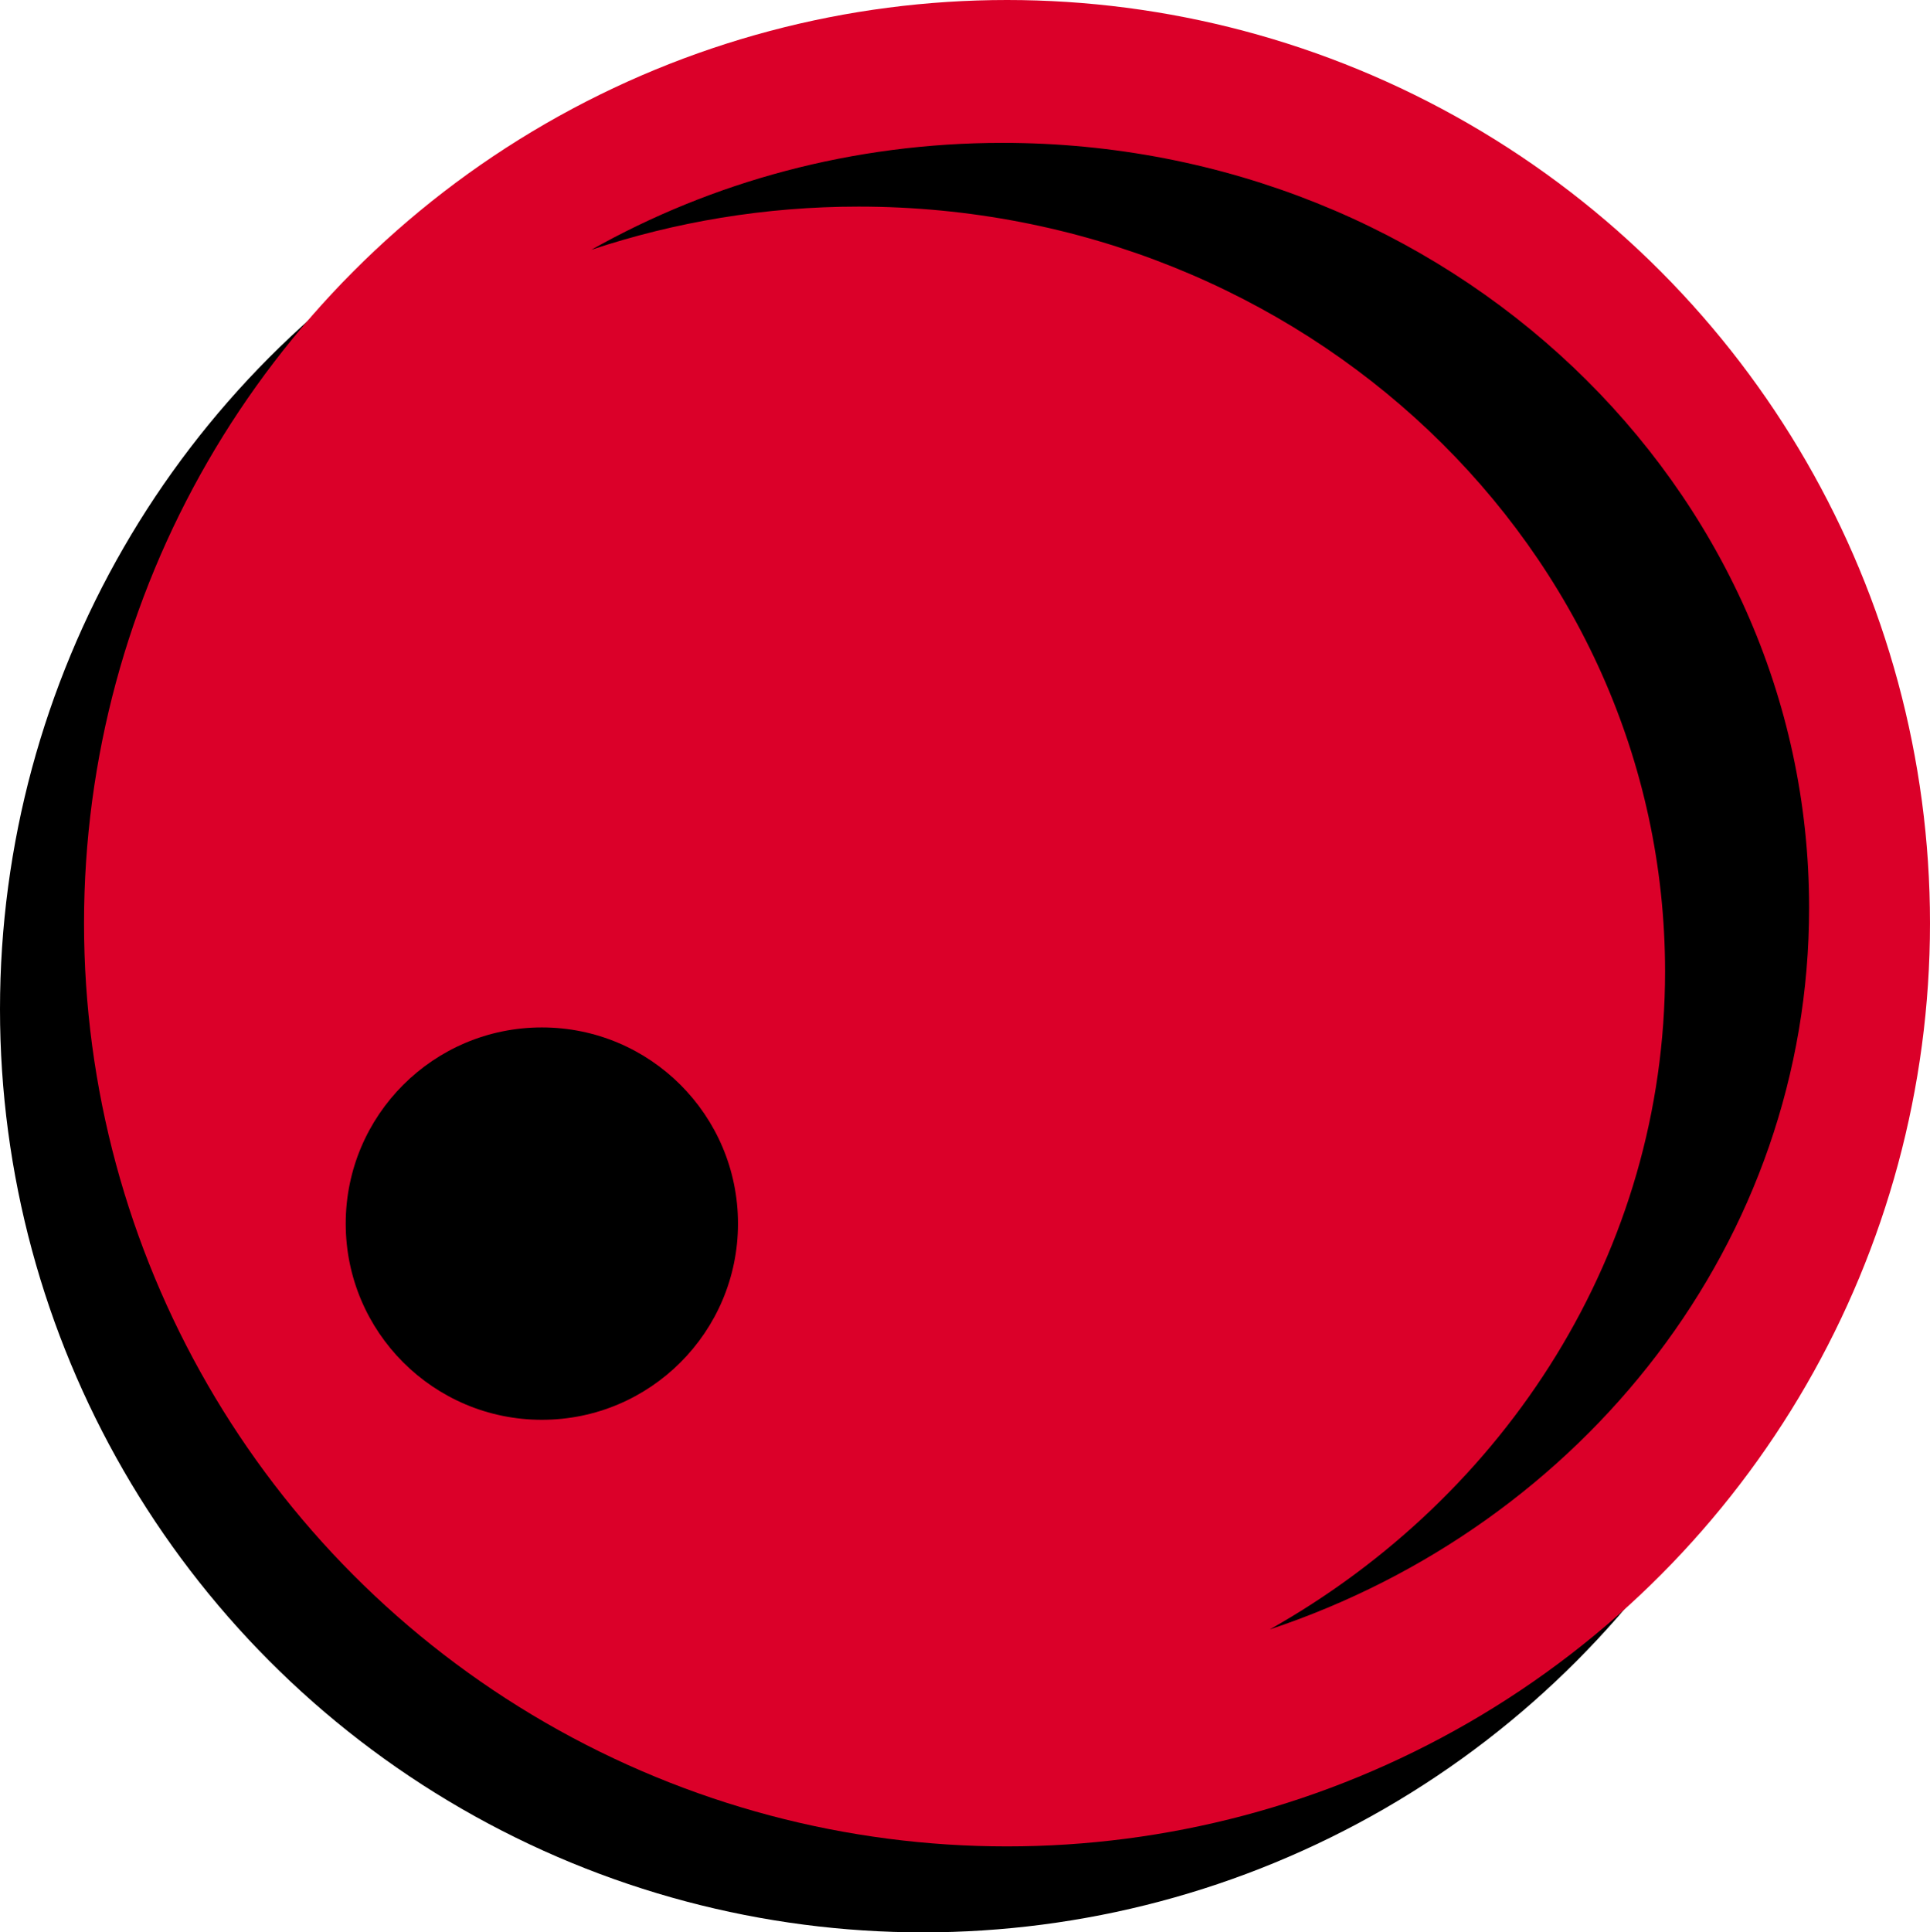 <?xml version="1.0" encoding="utf-8"?>
<!-- Generator: Adobe Illustrator 16.0.0, SVG Export Plug-In . SVG Version: 6.00 Build 0)  -->
<!DOCTYPE svg PUBLIC "-//W3C//DTD SVG 1.1//EN" "http://www.w3.org/Graphics/SVG/1.1/DTD/svg11.dtd">
<svg version="1.1" id="Layer_1" xmlns="http://www.w3.org/2000/svg" xmlns:xlink="http://www.w3.org/1999/xlink" x="0px" y="0px"
	 width="100%" height="100%" viewBox="0 0 58.549 58.607" enable-background="new 0 0 58.549 58.607" xml:space="preserve">
<g>
	<circle fill="#000000" cx="28" cy="30.607" r="28"/>
	<circle fill="#db0029" cx="30.549" cy="28" r="28"/>
	<path fill="#000000" d="M30.414,4.333c-4.557,0-8.819,1.185-12.474,3.242c2.538-0.844,5.264-1.309,8.104-1.309
		c13.514,0,24.468,10.386,24.468,23.198c0,8.49-4.815,15.912-11.993,19.955c9.529-3.172,16.363-11.771,16.363-21.888
		C54.883,14.72,43.928,4.333,30.414,4.333z"/>
	<circle fill="#000000" cx="16.438" cy="37.111" r="5.95"/>
</g>
</svg>
